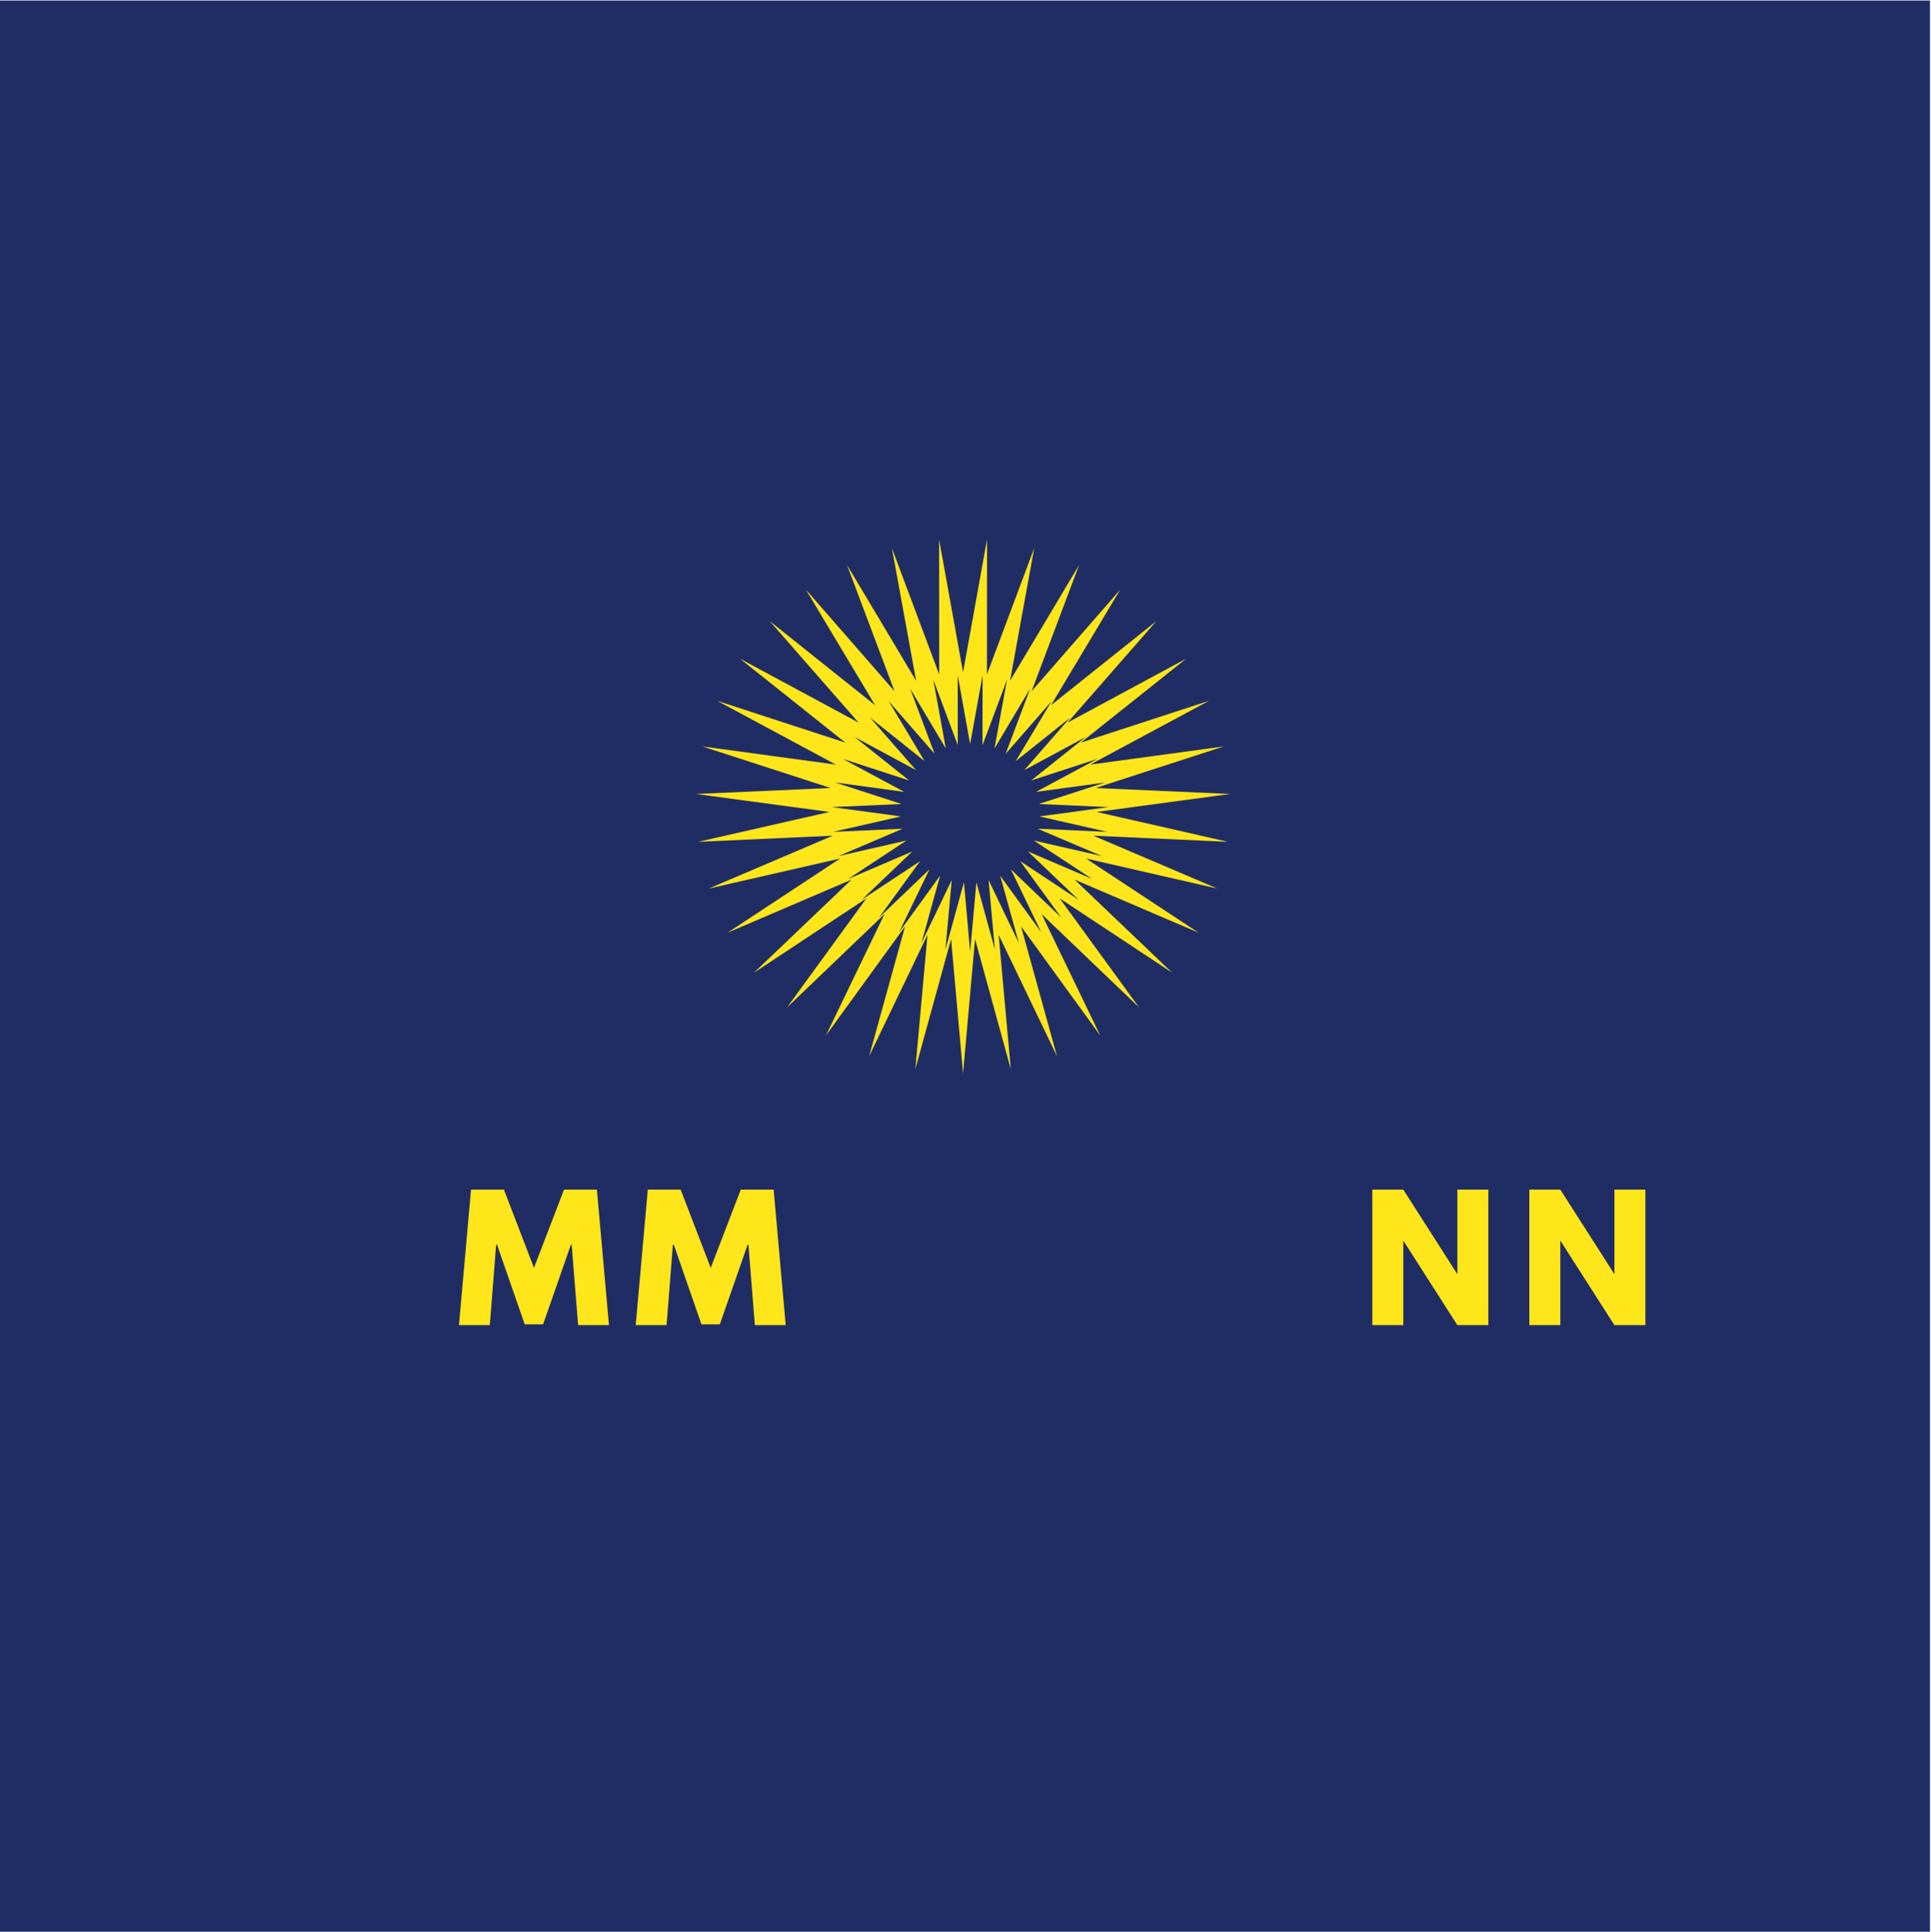 <?xml version="1.0" encoding="iso-8859-1"?>
<svg xmlns="http://www.w3.org/2000/svg" xmlns:xlink="http://www.w3.org/1999/xlink" width="224.88pt" height="225pt" viewBox="0 0 224.88 225" version="1.2">
	
	
	

	
	
	<defs>
		
		
		

		
		
		<g>
			
			
			

			
			
			<symbol overflow="visible" id="glyph0-0">
				
				

				
				
				

			
			</symbol>
			
			
			

			
			
			<symbol overflow="visible" id="glyph0-1">
				
				

				
				
				

			
			</symbol>
			
			
			

			
			
			<symbol overflow="visible" id="glyph0-2">
				
				

				
				
				

			
			</symbol>
			
			
			

			
			
			<symbol overflow="visible" id="glyph0-3">
				
				
				

				
				
				<path style="stroke:none;" d="M 14.188 0 L 13.438 -9.359 L 13.344 -9.359 L 10.109 -0.094 L 7.969 -0.094 L 4.75 -9.359 L 4.641 -9.359 L 3.906 0 L 0.312 0 L 1.719 -15.781 L 5.547 -15.781 L 9.047 -6.672 L 12.547 -15.781 L 16.375 -15.781 L 17.781 0 Z M 14.188 0 " animation_id="3"/>
				
				
				

			
			
			</symbol>
			
			
			

			
			
			<symbol overflow="visible" id="glyph0-4">
				
				

				
				
				

			
			</symbol>
			
			
			

			
			
			<symbol overflow="visible" id="glyph0-5">
				
				

				
				
				

			
			</symbol>
			
			
			

			
			
			<symbol overflow="visible" id="glyph0-6">
				
				
				

				
				
				<path style="stroke:none;" d="M 4.75 -9.797 L 4.75 0 L 1.141 0 L 1.141 -15.781 L 4.75 -15.781 L 11.016 -5.984 L 11.047 -5.984 L 11.047 -15.781 L 14.656 -15.781 L 14.656 0 L 11.047 0 L 4.781 -9.797 Z M 4.75 -9.797 " animation_id="6"/>
				
				
				

			
			
			</symbol>
			
			
			

		
		
		</g>
		
		
		

		
		
		<clipPath id="clip1">
			
			
			
  
			
			
			<path d="M 0 0.059 L 224.762 0.059 L 224.762 224.938 L 0 224.938 Z M 0 0.059 " animation_id="7"/>
			
			
			

		
		
		</clipPath>
		
		
		

		
		
		<clipPath id="clip2">
			
			
			
  
			
			
			<path d="M 81.047 62.801 L 143.266 62.801 L 143.266 125 L 81.047 125 Z M 81.047 62.801 " animation_id="8"/>
			
			
			

		
		
		</clipPath>
		
		
		

		
		
		<clipPath id="clip3">
			
			
			
  
			
			
			<path d="M 96.867 78.617 L 129.098 78.617 L 129.098 110.852 L 96.867 110.852 Z M 96.867 78.617 " animation_id="9"/>
			
			
			

		
		
		</clipPath>
		
		
		

	
	
	</defs>
	
	
	

	
	
	<g id="surface1">
		
		
		

		
		
		<g clip-path="url(#clip1)" clip-rule="nonzero">
			
			
			

			
			
			

			
			
			<path style=" stroke:none;fill-rule:nonzero;fill:rgb(12.549%,17.65%,39.609%);fill-opacity:1;" d="M 0 0.059 L 224.879 0.059 L 224.879 224.941 L 0 224.941 Z M 0 0.059 " animation_id="11"/>
			
			
			

		
		
		</g>
		
		
		

		
		
		<g style="fill:rgb(100%,90.199%,10.199%);fill-opacity:1;">
			
			
			
  
			
			
			<use xlink:href="#glyph0-1" x="18.531" y="154.306"/>
			
			
			

		
		
		</g>
		
		
		

		
		
		<g style="fill:rgb(100%,90.199%,10.199%);fill-opacity:1;">
			
			
			
  
			
			
			<use xlink:href="#glyph0-2" x="33.874" y="154.306"/>
			
			
			

		
		
		</g>
		
		
		

		
		
		<g style="fill:rgb(100%,90.199%,10.199%);fill-opacity:1;">
			
			
			
  
			
			
			<use xlink:href="#glyph0-3" x="53.137" y="154.306"/>
			
			
			

		
		
		</g>
		
		
		

		
		
		<g style="fill:rgb(100%,90.199%,10.199%);fill-opacity:1;">
			
			
			
  
			
			
			<use xlink:href="#glyph0-3" x="73.721" y="154.306"/>
			
			
			

		
		
		</g>
		
		
		

		
		
		<g style="fill:rgb(100%,90.199%,10.199%);fill-opacity:1;">
			
			
			
  
			
			
			<use xlink:href="#glyph0-4" x="94.304" y="154.306"/>
			
			
			

		
		
		</g>
		
		
		

		
		
		<g style="fill:rgb(100%,90.199%,10.199%);fill-opacity:1;">
			
			
			
  
			
			
			<use xlink:href="#glyph0-5" x="107.886" y="154.306"/>
			
			
			

		
		
		</g>
		
		
		

		
		
		<g style="fill:rgb(100%,90.199%,10.199%);fill-opacity:1;">
			
			
			
  
			
			
			<use xlink:href="#glyph0-1" x="124.07" y="154.306"/>
			
			
			

		
		
		</g>
		
		
		

		
		
		<g style="fill:rgb(100%,90.199%,10.199%);fill-opacity:1;">
			
			
			
  
			
			
			<use xlink:href="#glyph0-2" x="139.412" y="154.306"/>
			
			
			

		
		
		</g>
		
		
		

		
		
		<g style="fill:rgb(100%,90.199%,10.199%);fill-opacity:1;">
			
			
			
  
			
			
			<use xlink:href="#glyph0-6" x="158.676" y="154.306"/>
			
			
			

		
		
		</g>
		
		
		

		
		
		<g style="fill:rgb(100%,90.199%,10.199%);fill-opacity:1;">
			
			
			
  
			
			
			<use xlink:href="#glyph0-6" x="176.964" y="154.306"/>
			
			
			

		
		
		</g>
		
		
		

		
		
		<g style="fill:rgb(100%,90.199%,10.199%);fill-opacity:1;">
			
			
			
  
			
			
			<use xlink:href="#glyph0-4" x="195.252" y="154.306"/>
			
			
			

		
		
		</g>
		
		
		

		
		
		<g clip-path="url(#clip2)" clip-rule="nonzero">
			
			
			

			
			
			<path style=" stroke:none;fill-rule:nonzero;fill:rgb(100%,90.199%,10.199%);fill-opacity:1;" d="M 112.156 78.277 L 114.945 62.832 L 114.938 78.527 L 120.441 63.832 L 117.629 79.27 L 125.668 65.793 L 120.141 80.484 L 130.461 68.656 L 122.398 82.121 L 134.664 72.328 L 124.328 84.141 L 138.145 76.695 L 125.867 86.473 L 140.789 81.609 L 126.965 89.035 L 142.516 86.918 L 127.586 91.758 L 143.266 92.453 L 127.711 94.547 L 143.016 98.027 L 127.336 97.312 L 141.77 103.469 L 126.473 99.969 L 139.578 108.605 L 125.148 102.426 L 136.5 113.262 L 123.41 104.609 L 132.645 117.297 L 121.309 106.445 L 128.129 120.578 L 118.91 107.875 L 123.098 123 L 116.301 108.855 L 117.715 124.488 L 113.551 109.355 L 112.156 124.988 L 110.762 109.355 L 106.598 124.488 L 108.016 108.855 L 101.215 123 L 105.402 107.875 L 96.184 120.578 L 103.004 106.445 L 91.668 117.297 L 100.902 104.609 L 87.812 113.262 L 99.164 102.426 L 84.734 108.605 L 97.84 99.969 L 82.539 103.469 L 96.977 97.312 L 81.297 98.027 L 96.602 94.547 L 81.047 92.453 L 96.727 91.758 L 81.797 86.918 L 97.348 89.035 L 83.523 81.609 L 98.445 86.473 L 86.168 76.695 L 99.984 84.141 L 89.648 72.328 L 101.914 82.121 L 93.852 68.656 L 104.172 80.484 L 98.645 65.793 L 106.688 79.27 L 103.871 63.832 L 109.375 78.527 L 109.367 62.832 Z M 112.156 78.277 " animation_id="12"/>
			
			
			

		
		
		</g>
		
		
		

		
		
		<g clip-path="url(#clip3)" clip-rule="nonzero">
			
			
			

			
			
			<path style=" stroke:none;fill-rule:nonzero;fill:rgb(12.549%,17.65%,39.609%);fill-opacity:1;" d="M 112.98 86.637 L 114.43 78.637 L 114.422 86.766 L 117.273 79.152 L 115.816 87.152 L 119.98 80.168 L 117.117 87.777 L 122.465 81.652 L 118.289 88.629 L 124.641 83.555 L 119.289 89.676 L 126.445 85.816 L 120.086 90.883 L 127.816 88.363 L 120.652 92.211 L 128.711 91.113 L 120.977 93.621 L 129.098 93.98 L 121.039 95.066 L 128.969 96.867 L 120.848 96.5 L 128.324 99.688 L 120.398 97.875 L 127.188 102.348 L 119.715 99.148 L 125.594 104.762 L 118.812 100.277 L 123.598 106.852 L 117.723 101.23 L 121.258 108.551 L 116.48 101.973 L 118.652 109.809 L 115.129 102.48 L 115.863 110.578 L 113.707 102.738 L 112.98 110.836 L 112.258 102.738 L 110.102 110.578 L 110.836 102.48 L 107.312 109.809 L 109.48 101.973 L 104.707 108.551 L 108.242 101.23 L 102.367 106.852 L 107.152 100.277 L 100.367 104.762 L 106.25 99.148 L 98.773 102.348 L 105.566 97.875 L 97.641 99.688 L 105.117 96.5 L 96.996 96.867 L 104.922 95.066 L 96.867 93.98 L 104.988 93.621 L 97.254 91.113 L 105.309 92.211 L 98.148 88.363 L 105.879 90.883 L 99.52 85.816 L 106.676 89.676 L 101.32 83.555 L 107.676 88.629 L 103.5 81.652 L 108.844 87.777 L 105.984 80.168 L 110.148 87.152 L 108.691 79.152 L 111.543 86.766 L 111.535 78.637 Z M 112.98 86.637 " animation_id="13"/>
			
			
			

		
		
		</g>
		
		
		

	
	
	</g>
	
	
	



</svg>
